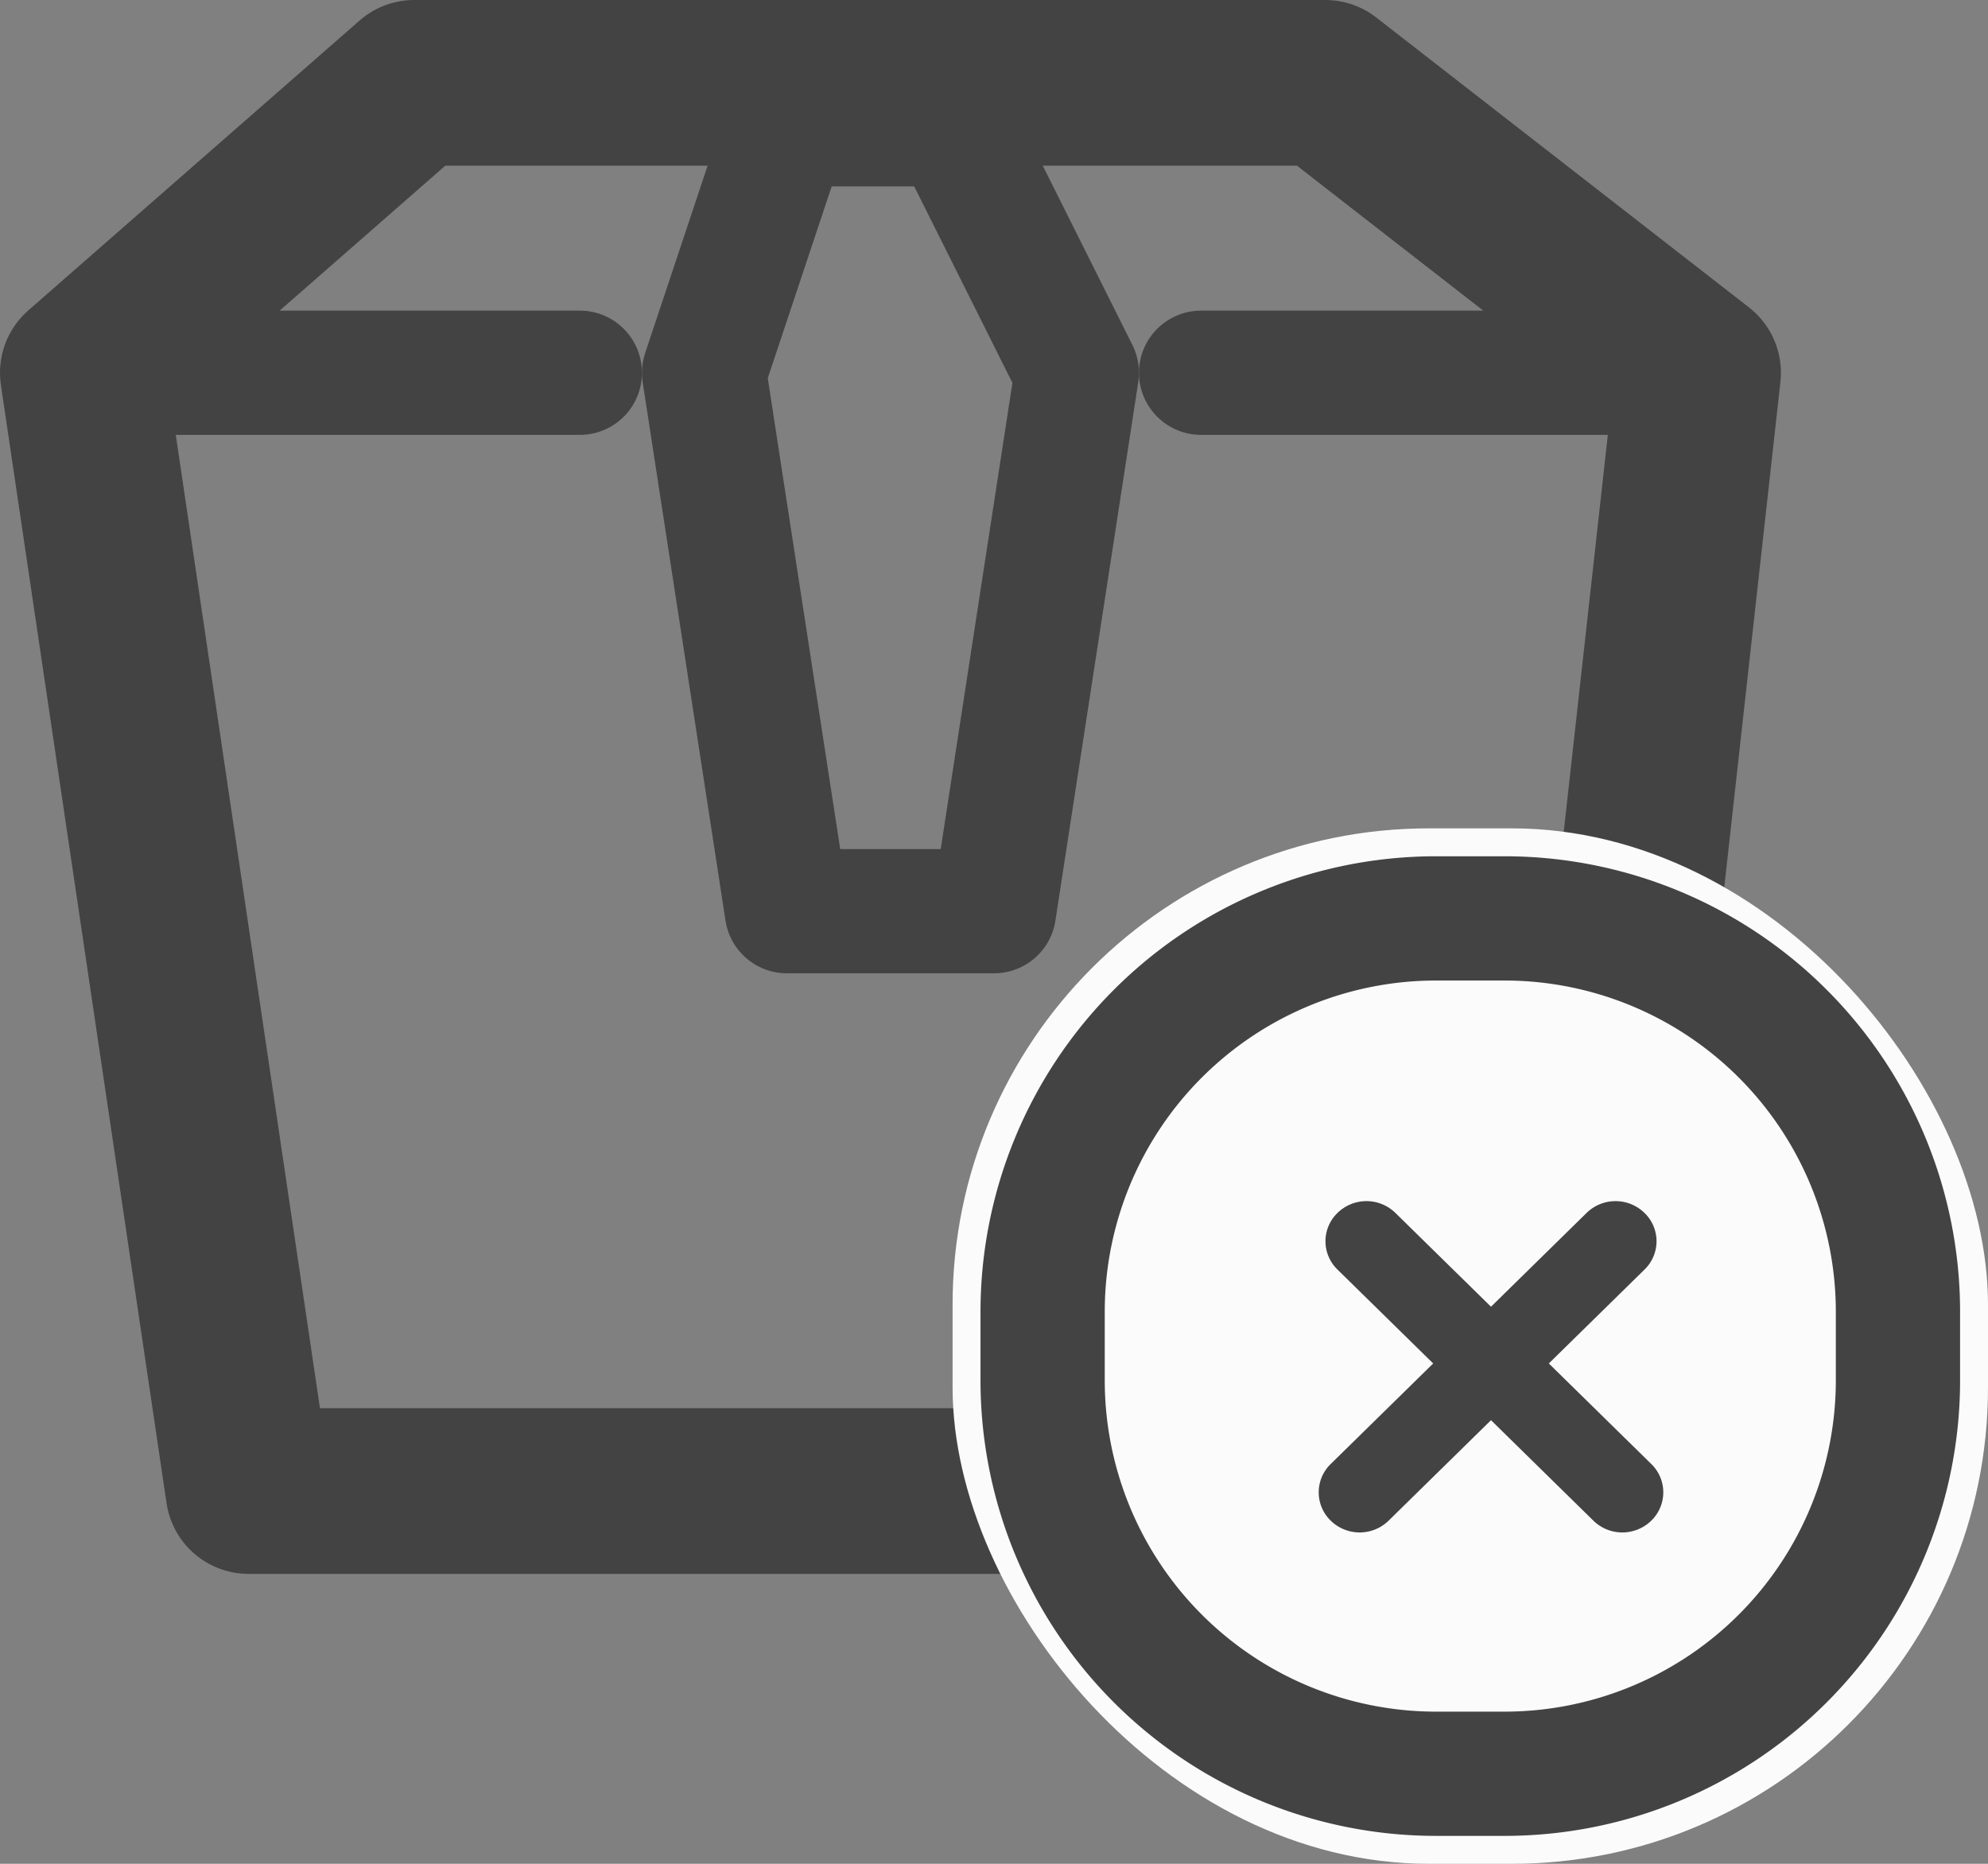<svg id="组_46" data-name="组 46" xmlns="http://www.w3.org/2000/svg" width="48" height="45" viewBox="0 0 48 45">
  <rect x="0" y="0" width="48" height="45" fill="#808080" stroke="none"/>
  <defs>
    <style>
      .cls-1, .cls-2 {
        fill: none;
        stroke-linecap: round;
      }

      .cls-1, .cls-2, .cls-4 {
        stroke: #434343;
        stroke-linejoin: round;
      }

      .cls-1 {
        stroke-width: 4px;
      }

      .cls-1, .cls-2, .cls-4, .cls-5 {
        fill-rule: evenodd;
      }

      .cls-2, .cls-4 {
        stroke-width: 3px;
      }

      .cls-3, .cls-4 {
        fill: #fbfbfb;
      }

      .cls-4 {
        fill-opacity: 0;
      }

      .cls-5 {
        fill: #434343;
      }
    </style>
  </defs>
  <g id="组_45" data-name="组 45">
    <path id="形状_21" data-name="形状 21" class="cls-1" d="M198,509l8-7h22l9,7-3,27H202Z" transform="translate(-196 -500)"/>
    <path id="形状_22" data-name="形状 22" class="cls-2" d="M215,503l-2,6,2,13h5l2-13-3-6h-4Z" transform="translate(-196 -500)"/>
    <path id="形状_23" data-name="形状 23" class="cls-2" d="M199,509h11" transform="translate(-196 -500)"/>
    <path id="形状_23_拷贝" data-name="形状 23 拷贝" class="cls-2" d="M225,509h11" transform="translate(-196 -500)"/>
  </g>
  <rect id="圆角矩形_56" data-name="圆角矩形 56" class="cls-3" x="23" y="20" width="25" height="25" rx="11.5" ry="11.5"/>
  <path id="圆角矩形_57" data-name="圆角矩形 57" class="cls-4" d="M230.674,522.174h1.652a9.5,9.5,0,0,1,9.5,9.5v1.652a9.5,9.5,0,0,1-9.5,9.5h-1.652a9.5,9.5,0,0,1-9.5-9.5v-1.652A9.5,9.5,0,0,1,230.674,522.174Z" transform="translate(-196 -500)"/>
  <path id="圆角矩形_58" data-name="圆角矩形 58" class="cls-5" d="M235.707,529.286a0.95,0.95,0,0,1,0,1.366l-6.178,6.062a1,1,0,0,1-1.4,0,0.952,0.952,0,0,1,0-1.366l6.178-6.062A1,1,0,0,1,235.707,529.286Z" transform="translate(-196 -500)"/>
  <path id="圆角矩形_58_拷贝" data-name="圆角矩形 58 拷贝" class="cls-5" d="M228.293,529.286a0.95,0.95,0,0,0,0,1.366l6.178,6.062a1,1,0,0,0,1.4,0,0.952,0.952,0,0,0,0-1.366l-6.178-6.062A1,1,0,0,0,228.293,529.286Z" transform="translate(-196 -500)"/>
</svg>
